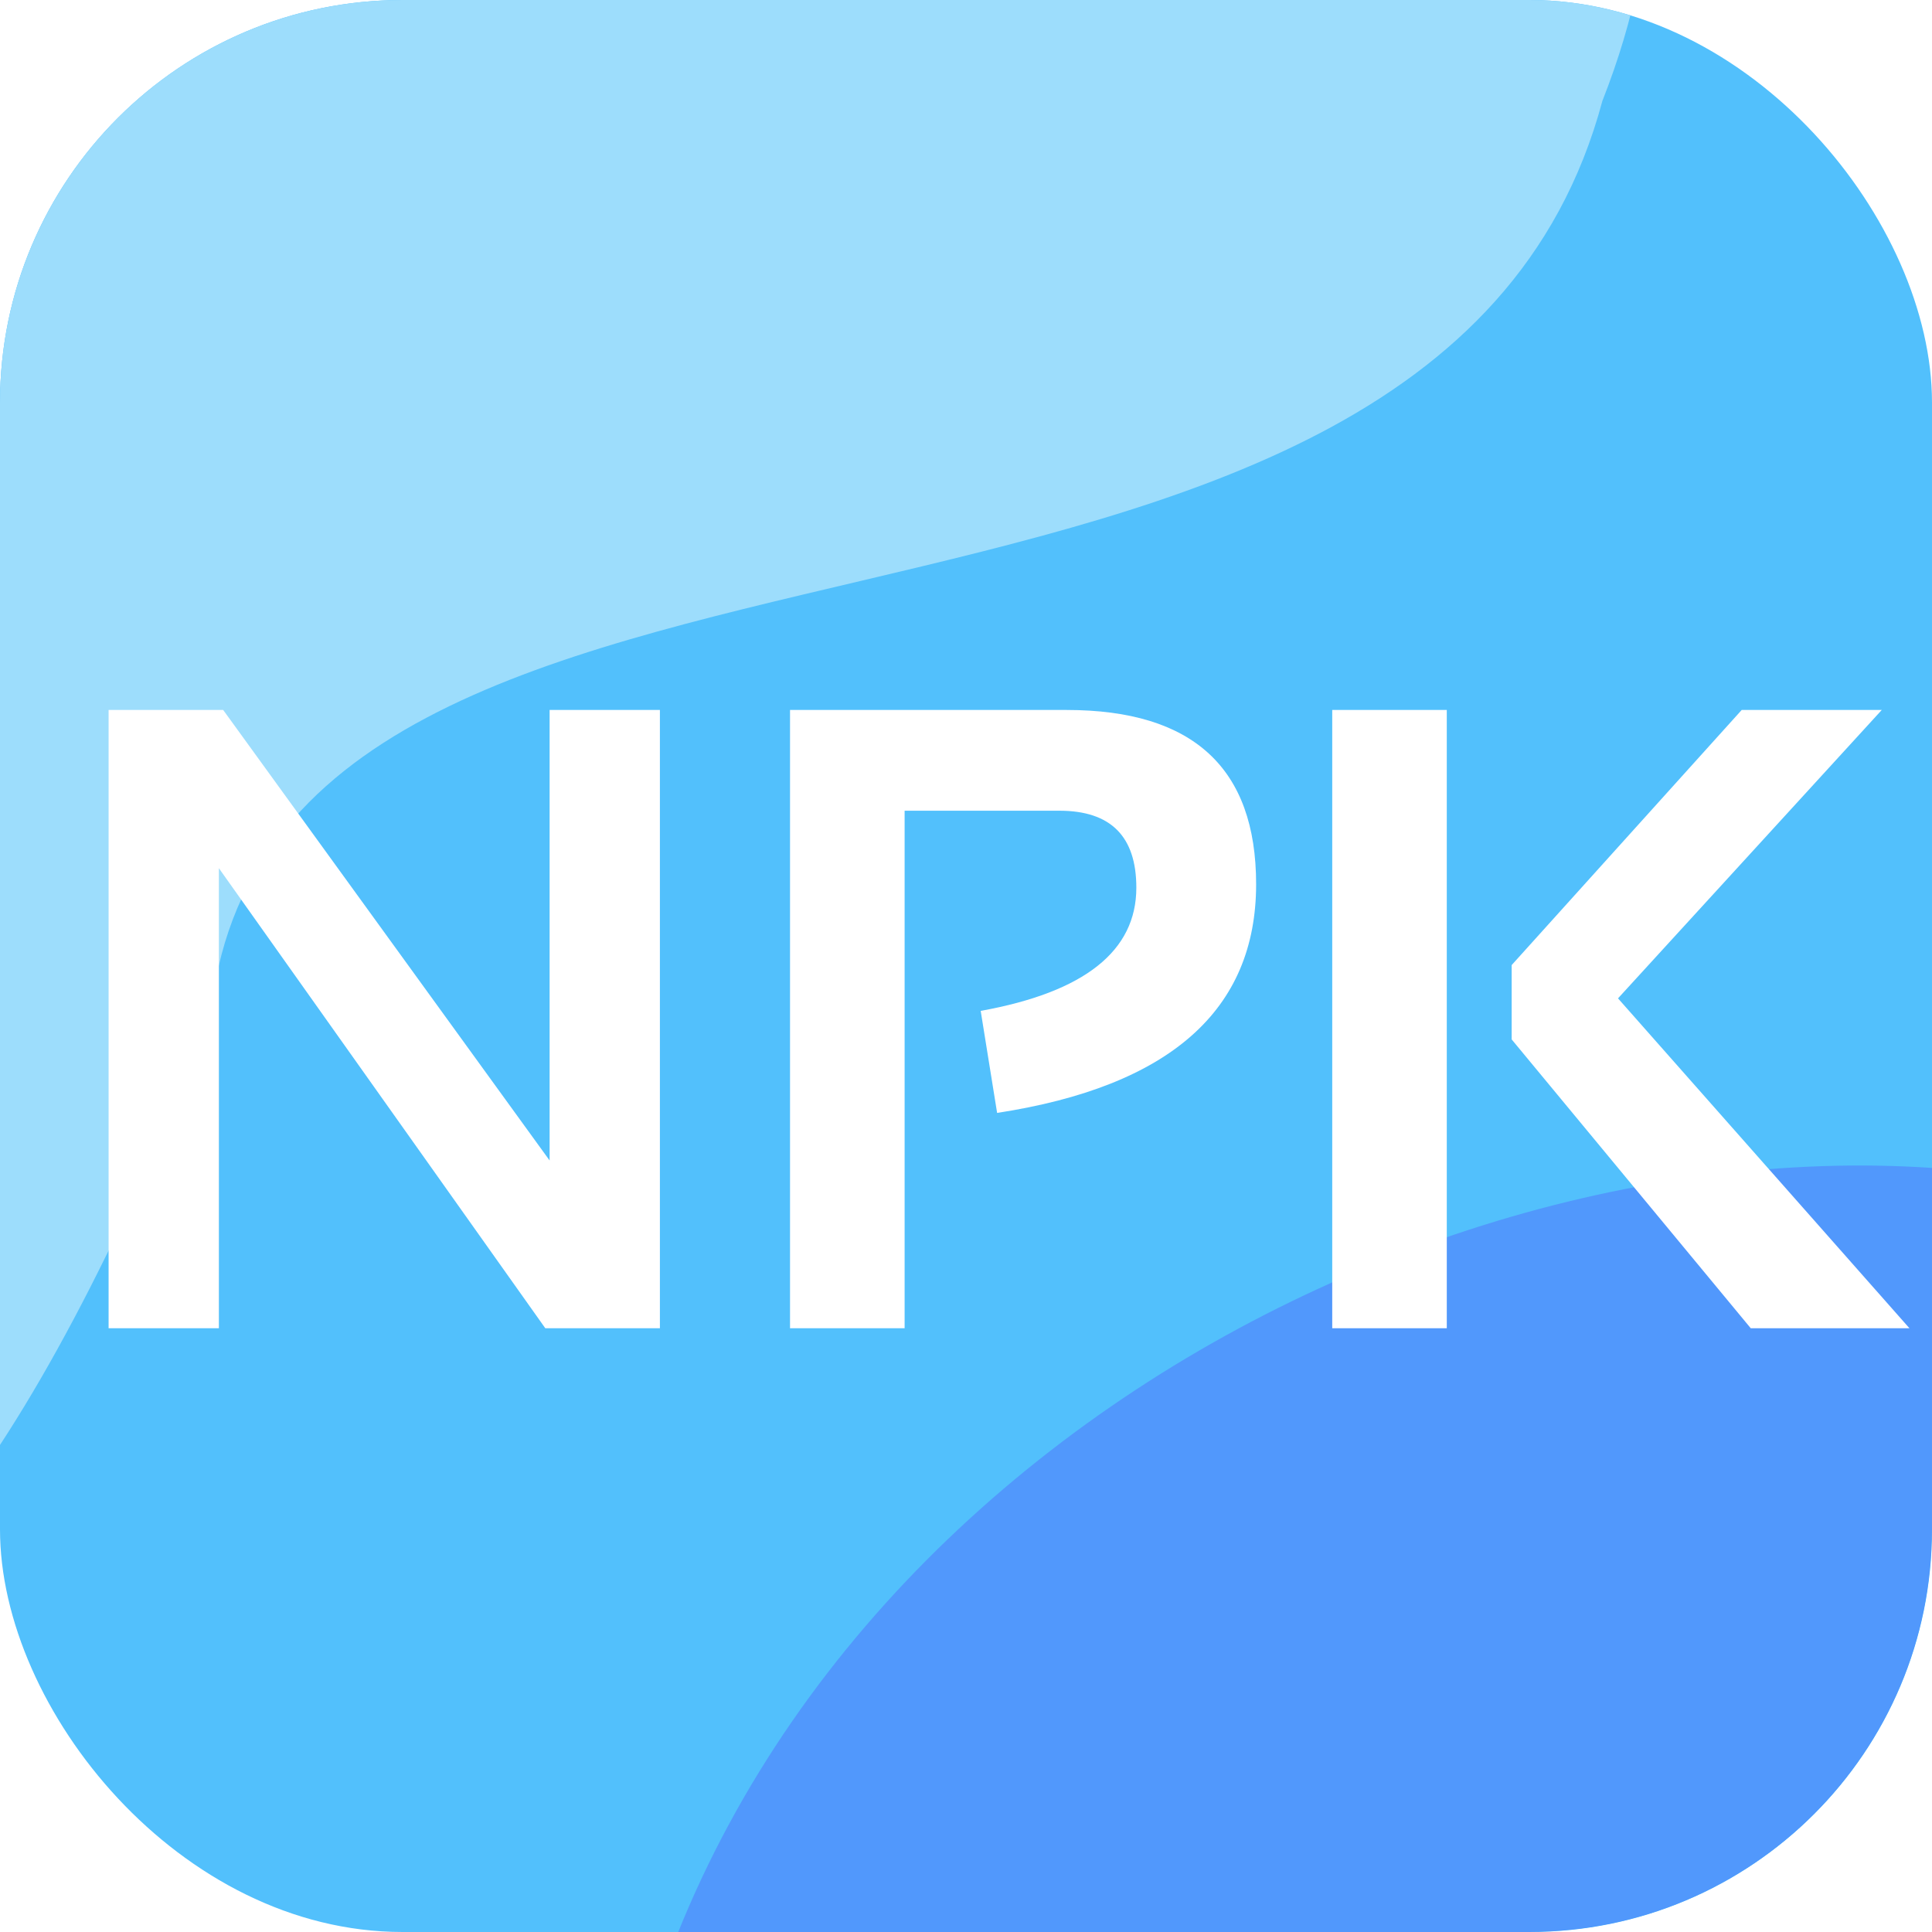 <svg width="48" height="48" viewBox="0 0 48 48" fill="none" xmlns="http://www.w3.org/2000/svg">
<g id="logo">
<g clip-path="url(#clip0_215_2)">
<rect width="48" height="48" rx="10" fill="#52C0FC"/>
<g id="Ellipse 5" filter="url(#filter0_d_215_2)">
<path d="M73.811 64.507C69.522 80.511 40.562 72.68 39.224 87.333C20.488 134.076 11.567 64.982 15.855 48.978C20.143 32.974 39.074 24.141 52.597 27.765C58.703 39.753 80.274 48.113 73.811 64.507Z" fill="#5198FC"/>
</g>
<path id="Ellipse 3" d="M39.811 2.507C35.522 18.511 6.562 10.68 5.224 25.333C-13.512 72.076 -22.433 2.982 -18.145 -13.022C-13.857 -29.026 5.074 -37.859 18.597 -34.235C24.703 -22.247 46.274 -13.887 39.811 2.507Z" fill="#9DDDFC"/>
<g id="NPK" filter="url(#filter1_d_215_2)">
<path d="M2.698 32V16.639H5.545L13.655 27.832V16.639H16.395V32H13.548L5.438 20.57V32H2.698ZM19.628 32V16.639H26.503C29.64 16.639 31.208 18.082 31.208 20.968C31.208 24.097 29.063 25.991 24.773 26.65L24.365 24.115C26.943 23.65 28.232 22.629 28.232 21.054C28.232 19.779 27.595 19.142 26.32 19.142H22.475V32H19.628ZM35.945 16.639V32H33.099V16.639H35.945ZM46.752 16.639L40.199 23.804L47.44 32H43.497L37.557 24.824V22.977L43.272 16.639H46.752Z" fill="white"/>
</g>
</g>
</g>
<defs>
<filter id="filter0_d_215_2" x="4.796" y="18.957" width="80.21" height="96.357" filterUnits="userSpaceOnUse" color-interpolation-filters="sRGB">
<feFlood flood-opacity="0" result="BackgroundImageFix"/>
<feColorMatrix in="SourceAlpha" type="matrix" values="0 0 0 0 0 0 0 0 0 0 0 0 0 0 0 0 0 0 127 0" result="hardAlpha"/>
<feOffset dy="2"/>
<feGaussianBlur stdDeviation="5"/>
<feComposite in2="hardAlpha" operator="out"/>
<feColorMatrix type="matrix" values="0 0 0 0 0.6 0 0 0 0 0.863 0 0 0 0 0.984 0 0 0 1 0"/>
<feBlend mode="normal" in2="BackgroundImageFix" result="effect1_dropShadow_215_2"/>
<feBlend mode="normal" in="SourceGraphic" in2="effect1_dropShadow_215_2" result="shape"/>
</filter>
<filter id="filter1_d_215_2" x="0.698" y="15.639" width="48.741" height="19.361" filterUnits="userSpaceOnUse" color-interpolation-filters="sRGB">
<feFlood flood-opacity="0" result="BackgroundImageFix"/>
<feColorMatrix in="SourceAlpha" type="matrix" values="0 0 0 0 0 0 0 0 0 0 0 0 0 0 0 0 0 0 127 0" result="hardAlpha"/>
<feOffset dy="1"/>
<feGaussianBlur stdDeviation="1"/>
<feComposite in2="hardAlpha" operator="out"/>
<feColorMatrix type="matrix" values="0 0 0 0 0 0 0 0 0 0 0 0 0 0 0 0 0 0 0.25 0"/>
<feBlend mode="normal" in2="BackgroundImageFix" result="effect1_dropShadow_215_2"/>
<feBlend mode="normal" in="SourceGraphic" in2="effect1_dropShadow_215_2" result="shape"/>
</filter>
<clipPath id="clip0_215_2">
<rect width="48" height="48" rx="10" fill="white"/>
</clipPath>
</defs>
</svg>
